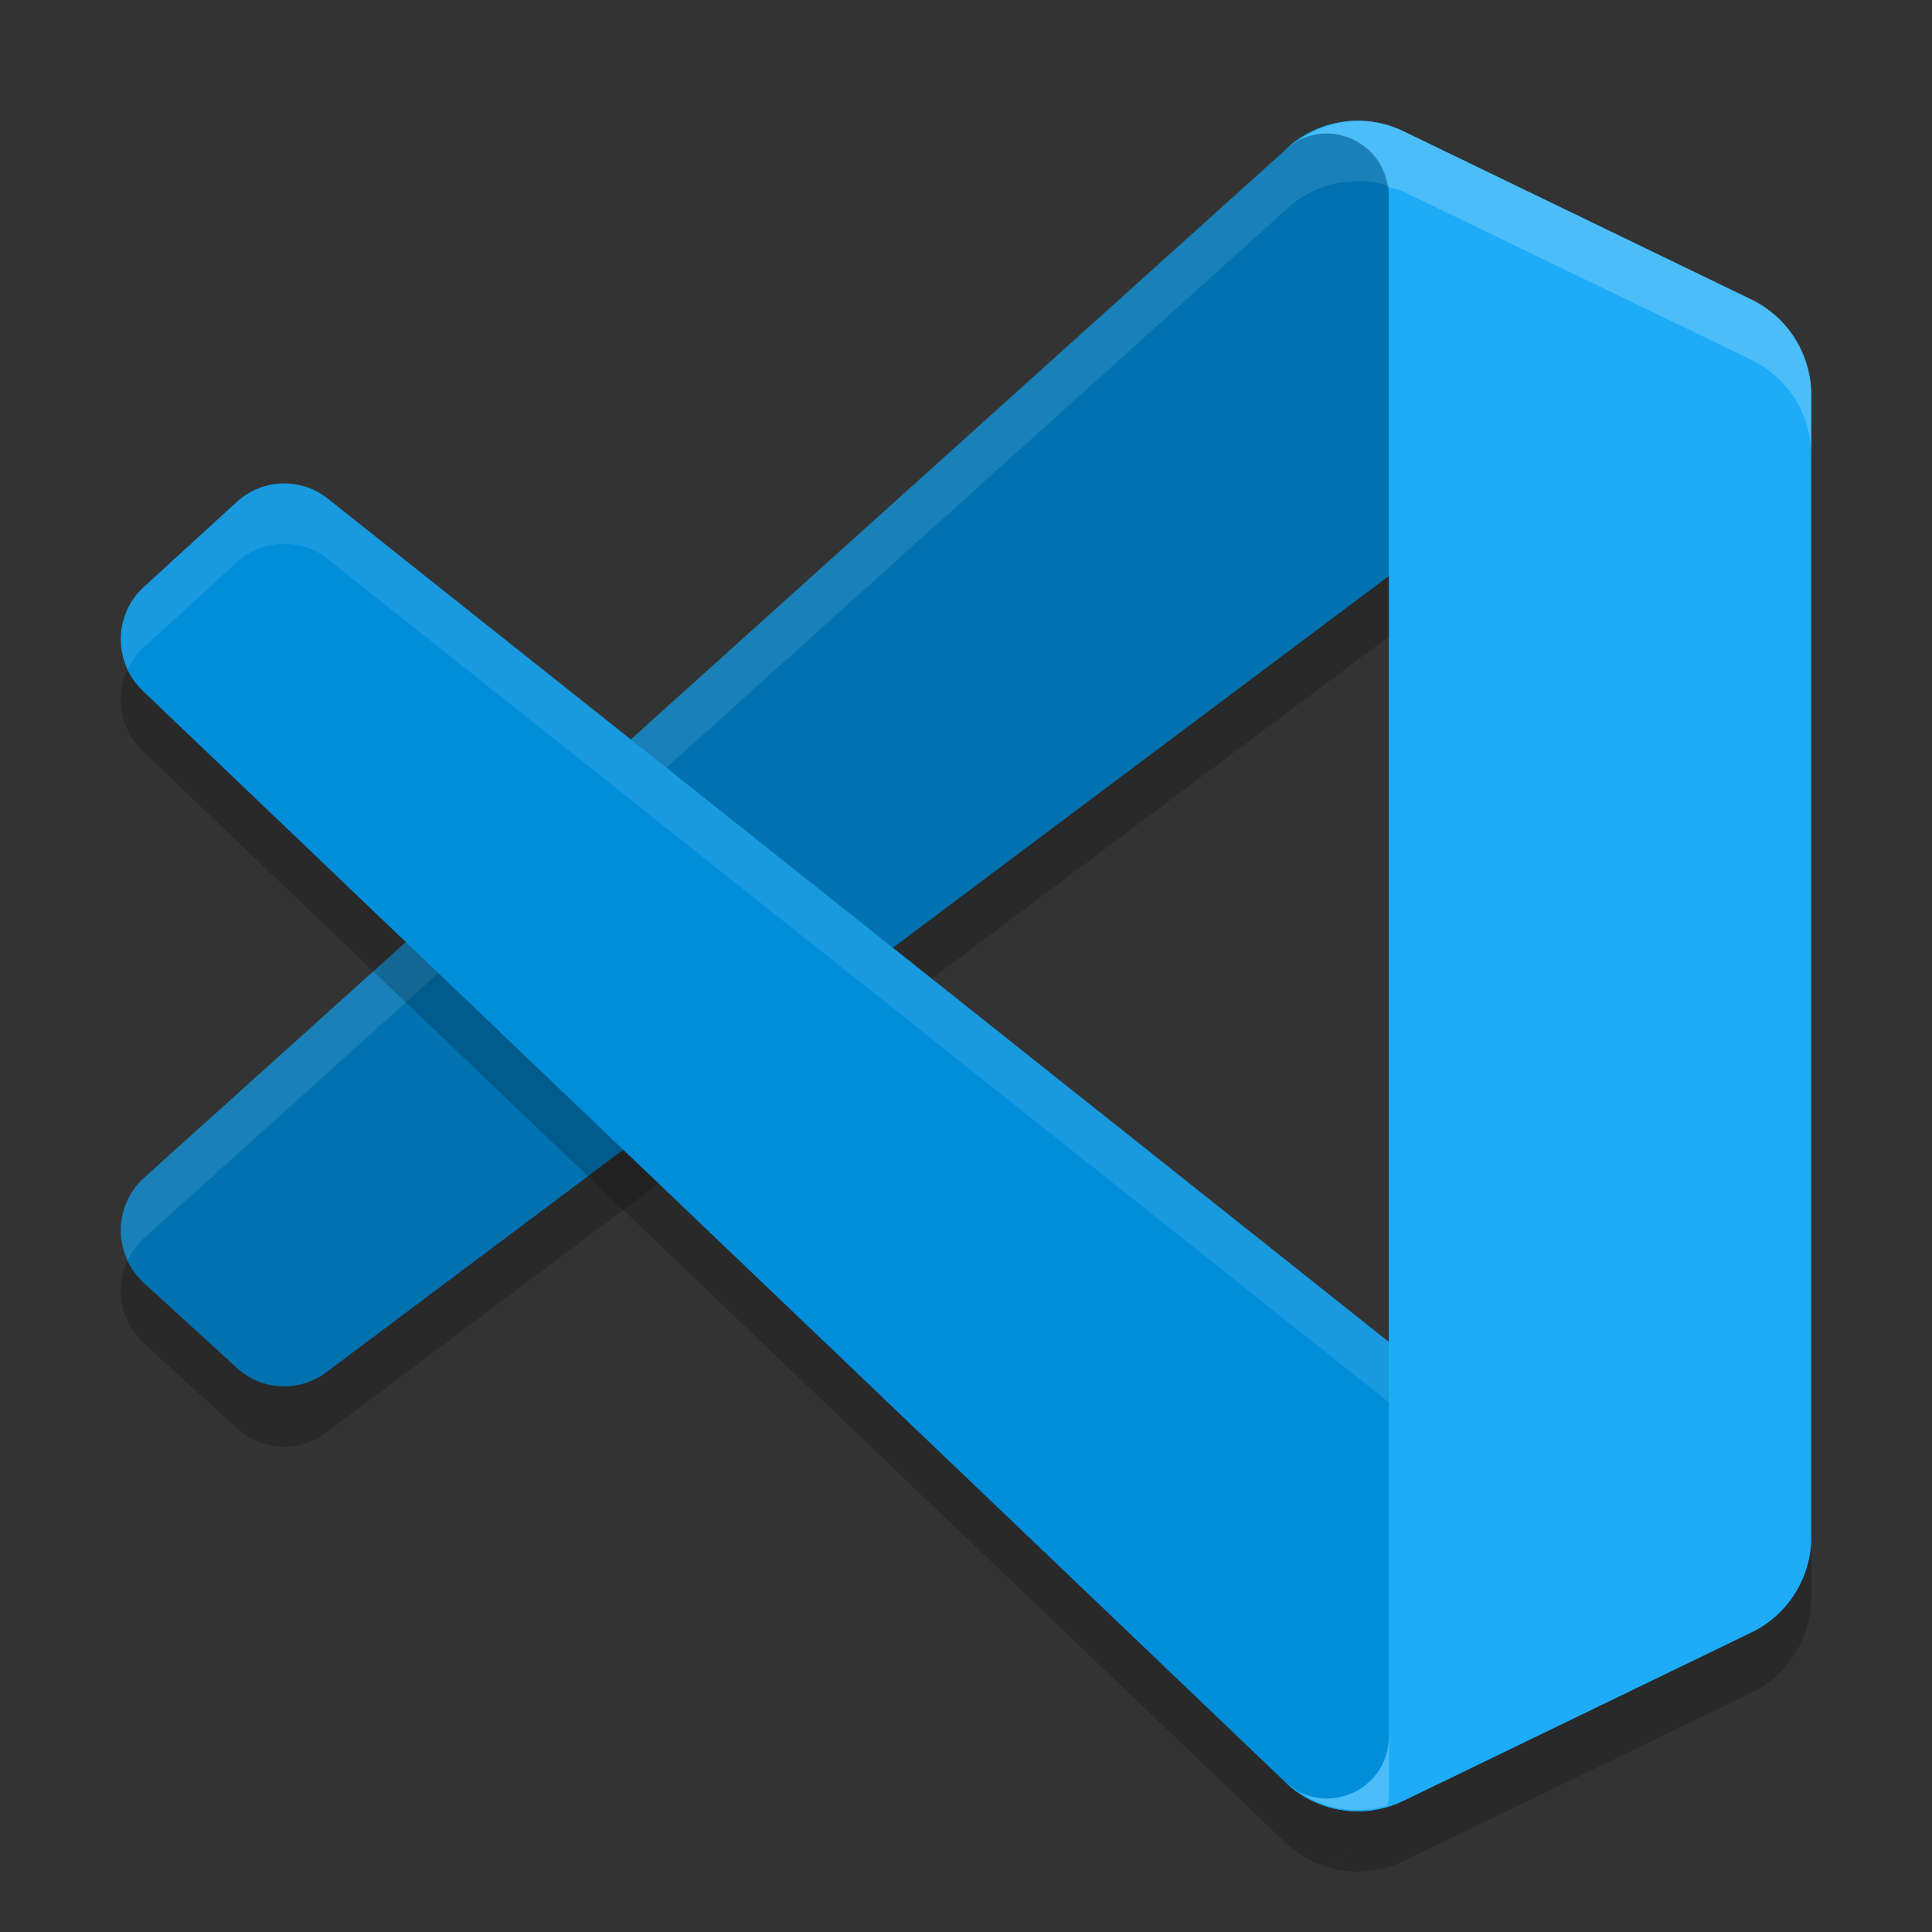 <svg xmlns="http://www.w3.org/2000/svg" width="32" height="32" version="1"><rect width="100%" height="100%" fill="#333333" stroke="none"/><defs>
<linearGradient id="ucPurpleBlue" x1="0%" y1="0%" x2="100%" y2="100%">
  <stop offset="0%" style="stop-color:#B794F4;stop-opacity:1"/>
  <stop offset="100%" style="stop-color:#4299E1;stop-opacity:1"/>
</linearGradient>
</defs>
 <path style="opacity:0.2" d="m 23.244,30.827 c -0.668,0.323 -1.465,0.186 -1.989,-0.34 0.645,0.649 1.749,0.189 1.749,-0.729 V 4.242 c 0,-0.918 -1.104,-1.378 -1.749,-0.729 0.524,-0.527 1.321,-0.663 1.989,-0.34 l 5.765,2.788 C 29.615,6.255 30,6.871 30,7.547 V 26.453 c 0,0.676 -0.385,1.292 -0.991,1.585 z"/>
 <path style="opacity:0.2" d="m 29.01,5.966 -5.766,-2.792 c -0.667,-0.323 -1.465,-0.187 -1.989,0.34 L 2.38,20.513 c -0.508,0.466 -0.507,1.269 0.001,1.734 l 1.542,1.41 c 0.416,0.38 1.042,0.408 1.489,0.067 L 28.142,6.69 c 0.763,-0.582 1.858,-0.035 1.858,0.928 v -0.067 c 0,-0.676 -0.385,-1.292 -0.99,-1.585 z"/>
 <path style="fill:#0072b0" d="m 29.01,4.966 -5.766,-2.792 c -0.667,-0.323 -1.465,-0.187 -1.989,0.34 L 2.38,19.513 c -0.508,0.466 -0.507,1.269 0.001,1.734 l 1.542,1.41 c 0.416,0.38 1.042,0.408 1.489,0.067 L 28.142,5.69 c 0.763,-0.582 1.858,-0.035 1.858,0.928 v -0.067 c 0,-0.676 -0.385,-1.292 -0.99,-1.585 z"/>
 <path style="fill:#ffffff;opacity:0.1" d="M 22.725 2.016 C 22.194 1.942 21.649 2.119 21.256 2.514 L 2.381 19.512 C 1.99 19.87 1.904 20.429 2.115 20.879 C 2.178 20.745 2.264 20.618 2.381 20.512 L 21.256 3.514 C 21.78 2.987 22.577 2.851 23.244 3.174 L 28.279 5.613 C 29.03 5.184 30 5.712 30 6.619 L 30 6.551 C 30 5.875 29.615 5.26 29.01 4.967 L 23.244 2.174 C 23.077 2.093 22.901 2.04 22.725 2.016 z"/>
 <path style="opacity:0.2" d="M 4.656 9.008 C 4.392 9.02 4.132 9.122 3.924 9.312 L 2.381 10.723 C 1.872 11.187 1.873 11.991 2.381 12.457 L 21.256 30.486 C 21.335 30.566 21.431 30.62 21.521 30.682 C 21.522 30.682 21.523 30.681 21.523 30.682 C 22.166 31.009 23.004 30.558 23.004 29.758 L 23.004 23.227 L 5.412 9.246 C 5.188 9.075 4.921 8.996 4.656 9.008 z"/>
 <path style="fill:#008eda" d="m 29.01,27.034 -5.766,2.792 c -0.667,0.323 -1.465,0.187 -1.989,-0.34 L 2.38,11.456 C 1.873,10.991 1.873,10.187 2.382,9.722 L 3.923,8.312 c 0.416,-0.38 1.042,-0.408 1.489,-0.067 L 28.142,26.31 c 0.763,0.582 1.858,0.035 1.858,-0.928 v 0.067 c 0,0.676 -0.385,1.292 -0.99,1.585 z"/>
 <path style="fill:#ffffff;opacity:0.1" d="M 4.656 8.008 C 4.392 8.02 4.132 8.122 3.924 8.312 L 2.381 9.723 C 1.989 10.081 1.904 10.639 2.115 11.09 C 2.178 10.955 2.264 10.83 2.381 10.723 L 3.924 9.312 C 4.339 8.932 4.965 8.905 5.412 9.246 L 28.143 27.311 C 28.186 27.344 28.234 27.361 28.279 27.387 L 29.01 27.033 C 29.615 26.74 30 26.125 30 25.449 L 30 25.381 C 30 26.344 28.905 26.892 28.143 26.311 L 5.412 8.246 C 5.188 8.075 4.921 7.996 4.656 8.008 z"/>
 <path style="fill:#1eacf8" d="m 23.244,29.827 c -0.668,0.323 -1.465,0.186 -1.989,-0.34 0.645,0.649 1.749,0.189 1.749,-0.729 V 3.242 c 0,-0.918 -1.104,-1.378 -1.749,-0.729 0.524,-0.527 1.321,-0.663 1.989,-0.34 l 5.765,2.788 C 29.615,5.255 30,5.871 30,6.547 V 25.453 c 0,0.676 -0.385,1.292 -0.991,1.585 z"/>
 <path style="fill:#ffffff;opacity:0.2" d="M 22.725 2.016 C 22.302 1.957 21.881 2.076 21.523 2.318 C 22.123 2.013 22.881 2.392 22.98 3.094 C 23.069 3.12 23.159 3.133 23.244 3.174 L 29.01 5.961 C 29.616 6.254 30 6.871 30 7.547 L 30 6.547 C 30 5.871 29.616 5.254 29.01 4.961 L 23.244 2.174 C 23.077 2.093 22.901 2.04 22.725 2.016 z M 21.523 2.318 C 21.429 2.367 21.339 2.43 21.256 2.514 C 21.336 2.433 21.432 2.38 21.523 2.318 z M 23.004 28.758 C 23.004 29.558 22.166 30.009 21.523 29.682 C 21.954 29.974 22.48 30.056 22.98 29.906 C 22.988 29.856 23.004 29.811 23.004 29.758 L 23.004 28.758 z M 21.523 29.682 C 21.432 29.62 21.336 29.567 21.256 29.486 C 21.339 29.57 21.429 29.633 21.523 29.682 z"/>
</svg>
